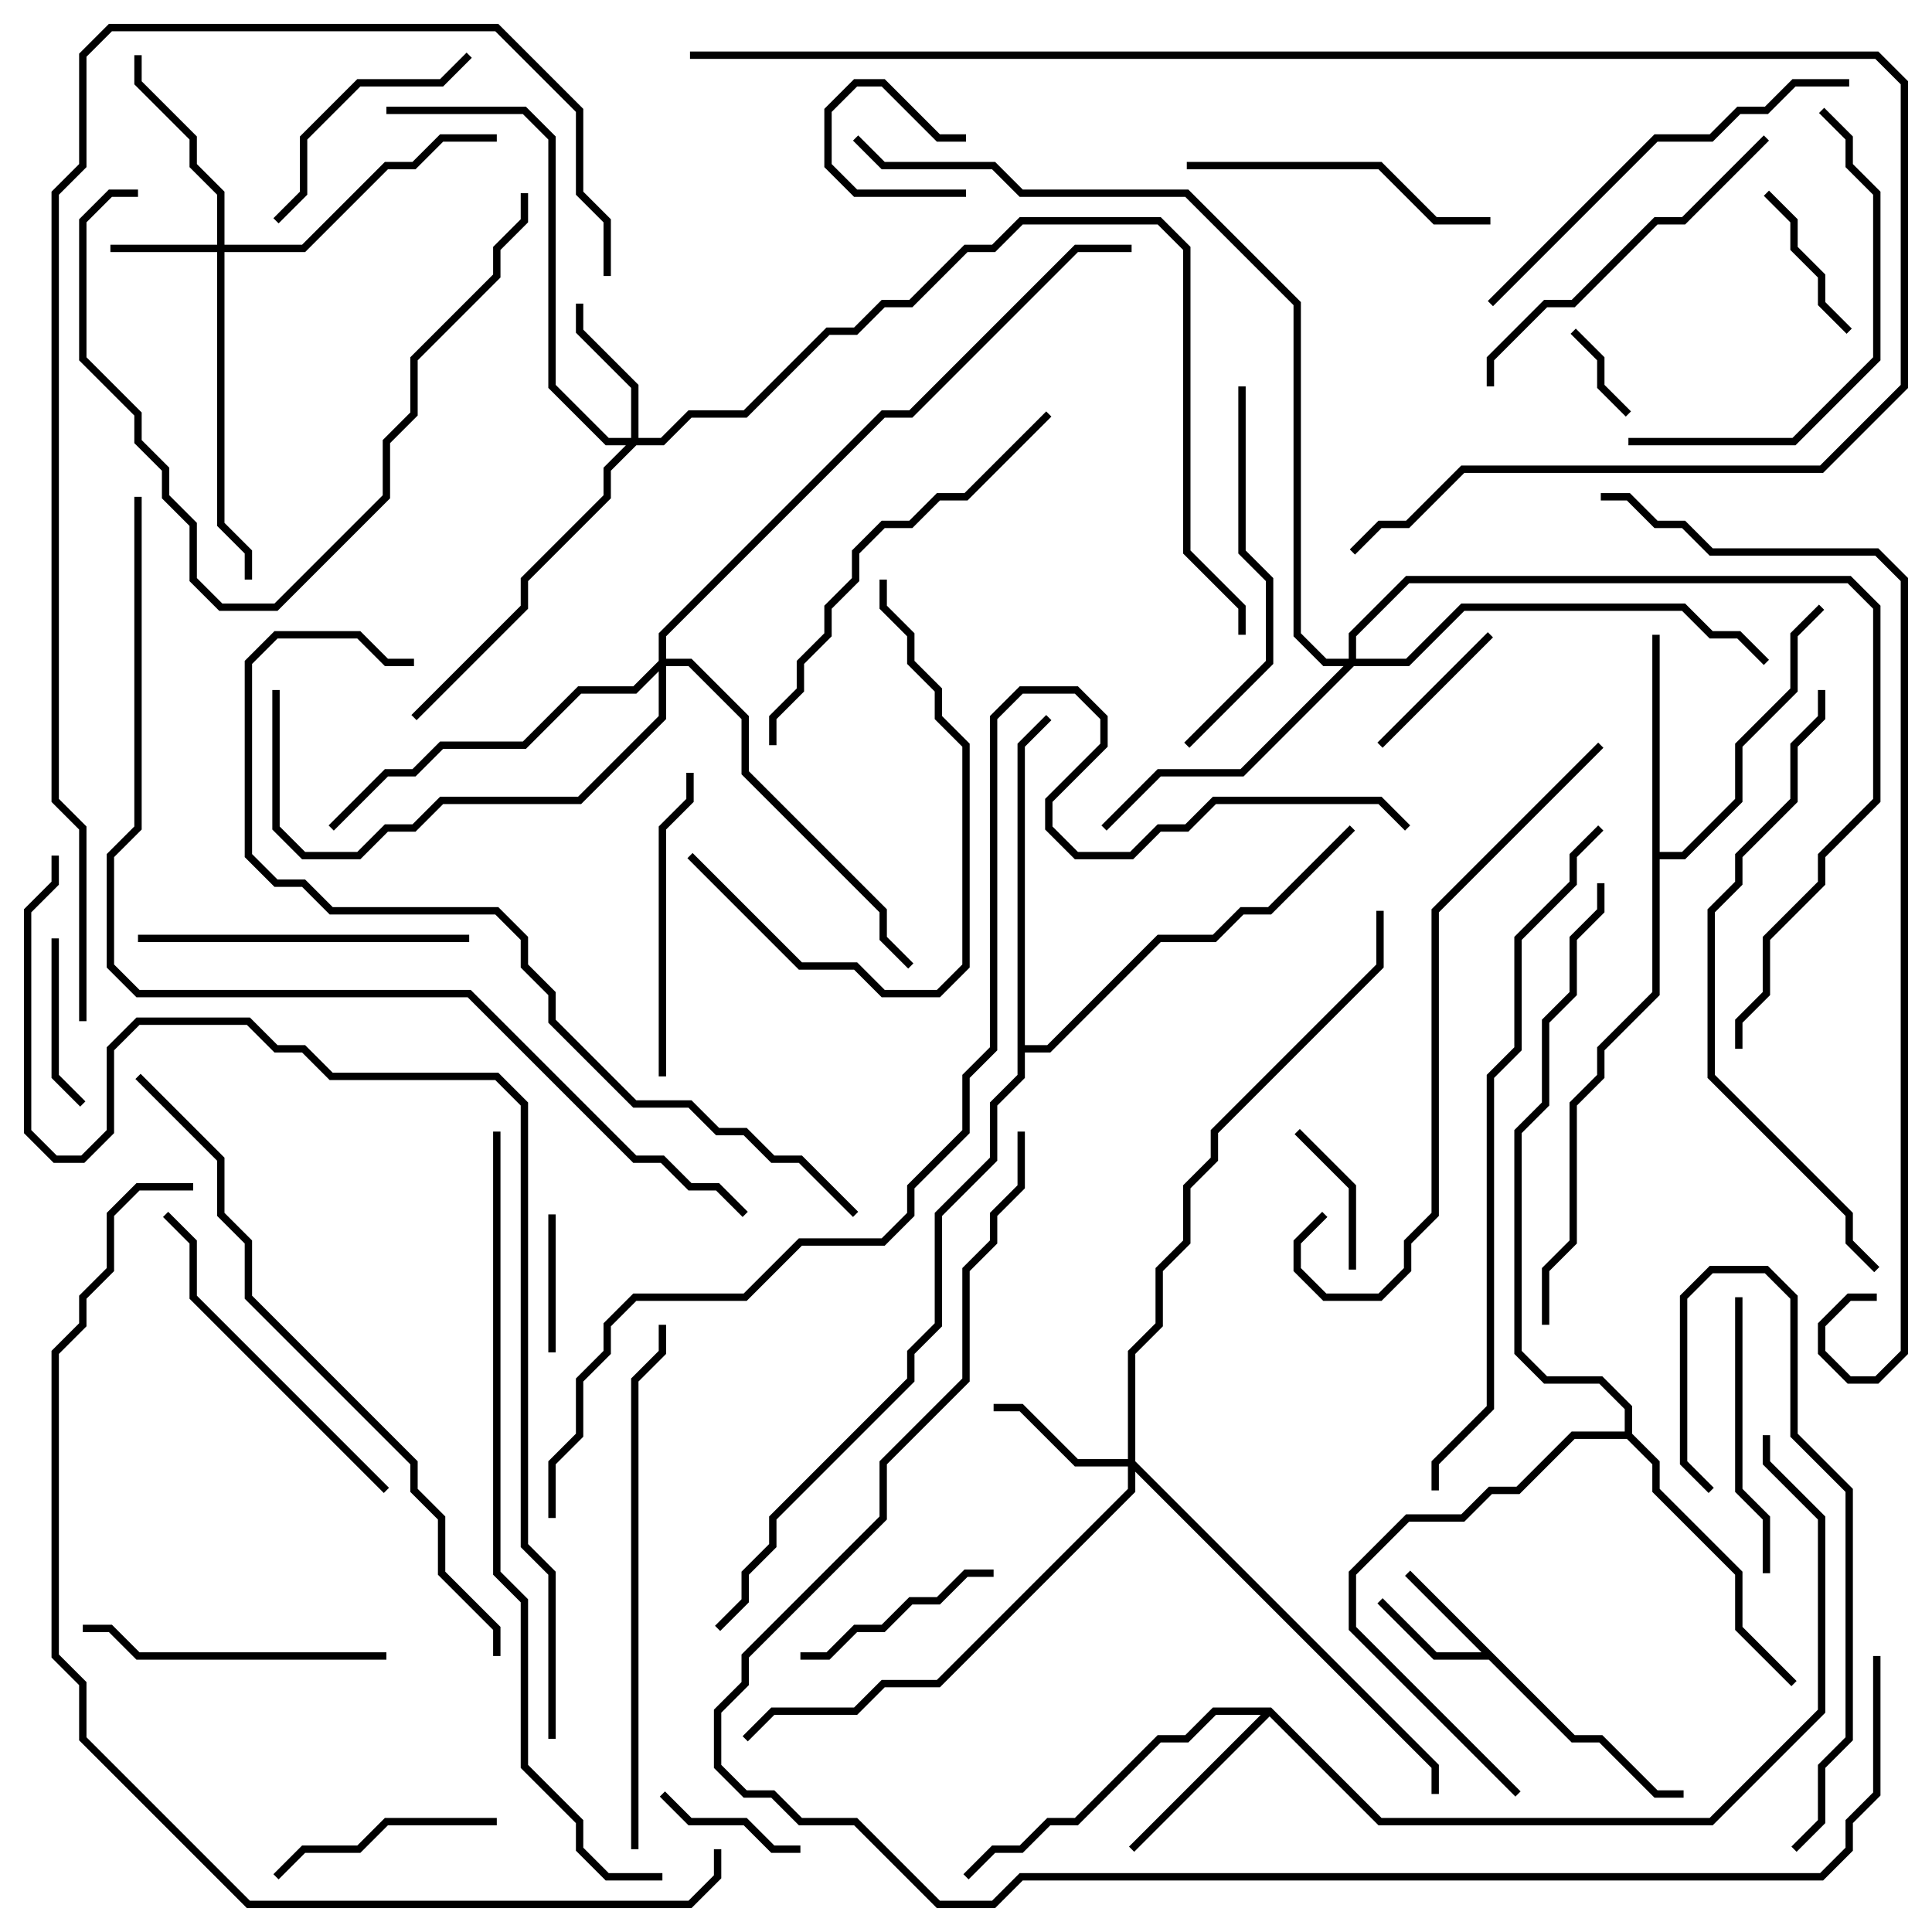 <svg version="1.1" width="105" height="105" xmlns="http://www.w3.org/2000/svg"><path d="M85.583,94.3L87.083,94.3L90.083,97.3L91.5,97.3L91.5,97.7L89.917,97.7L86.917,94.7L85.417,94.7L80.917,90.2L77.917,90.2L74.859,87.141L75.141,86.859L78.083,89.8L80.517,89.8L76.359,85.641L76.641,85.359z" stroke="none"/><path d="M69.083,92.8L75.083,98.8L92.917,98.8L98.8,92.917L98.8,82.583L95.8,79.583L95.8,78L96.2,78L96.2,79.417L99.2,82.417L99.2,93.083L93.083,99.2L74.917,99.2L69,93.283L61.641,100.641L61.359,100.359L68.517,93.2L66.083,93.2L64.583,94.7L63.083,94.7L58.583,99.2L57.083,99.2L55.583,100.7L54.083,100.7L52.641,102.141L52.359,101.859L53.917,100.3L55.417,100.3L56.917,98.8L58.417,98.8L62.917,94.3L64.417,94.3L65.917,92.8z" stroke="none"/><path d="M89.8,34.5L90.2,34.5L90.2,46.3L91.417,46.3L94.3,43.417L94.3,40.417L97.3,37.417L97.3,34.417L98.859,32.859L99.141,33.141L97.7,34.583L97.7,37.583L94.7,40.583L94.7,43.583L91.583,46.7L90.2,46.7L90.2,54.083L87.2,57.083L87.2,58.583L85.7,60.083L85.7,67.583L84.2,69.083L84.2,72L83.8,72L83.8,68.917L85.3,67.417L85.3,59.917L86.8,58.417L86.8,56.917L89.8,53.917z" stroke="none"/><path d="M88.3,77.8L88.3,76.583L86.917,75.2L83.917,75.2L82.3,73.583L82.3,61.417L83.8,59.917L83.8,55.417L85.3,53.917L85.3,50.917L86.8,49.417L86.8,48L87.2,48L87.2,49.583L85.7,51.083L85.7,54.083L84.2,55.583L84.2,60.083L82.7,61.583L82.7,73.417L84.083,74.8L87.083,74.8L88.7,76.417L88.7,77.917L90.2,79.417L90.2,80.917L94.7,85.417L94.7,88.417L97.641,91.359L97.359,91.641L94.3,88.583L94.3,85.583L89.8,81.083L89.8,79.583L88.417,78.2L85.583,78.2L82.583,81.2L81.083,81.2L79.583,82.7L76.583,82.7L73.7,85.583L73.7,88.417L82.641,97.359L82.359,97.641L73.3,88.583L73.3,85.417L76.417,82.3L79.417,82.3L80.917,80.8L82.417,80.8L85.417,77.8z" stroke="none"/><path d="M55.3,40.417L56.859,38.859L57.141,39.141L55.7,40.583L55.7,56.8L56.917,56.8L62.917,50.8L65.917,50.8L67.417,49.3L68.917,49.3L73.359,44.859L73.641,45.141L69.083,49.7L67.583,49.7L66.083,51.2L63.083,51.2L57.083,57.2L55.7,57.2L55.7,58.583L54.2,60.083L54.2,63.083L51.2,66.083L51.2,72.083L49.7,73.583L49.7,75.083L42.2,82.583L42.2,84.083L40.7,85.583L40.7,87.083L39.141,88.641L38.859,88.359L40.3,86.917L40.3,85.417L41.8,83.917L41.8,82.417L49.3,74.917L49.3,73.417L50.8,71.917L50.8,65.917L53.8,62.917L53.8,59.917L55.3,58.417z" stroke="none"/><path d="M11.8,13.3L11.8,10.583L10.3,9.083L10.3,7.583L7.3,4.583L7.3,3L7.7,3L7.7,4.417L10.7,7.417L10.7,8.917L12.2,10.417L12.2,13.3L16.417,13.3L20.917,8.8L22.417,8.8L23.917,7.3L27,7.3L27,7.7L24.083,7.7L22.583,9.2L21.083,9.2L16.583,13.7L12.2,13.7L12.2,28.417L13.7,29.917L13.7,31.5L13.3,31.5L13.3,30.083L11.8,28.583L11.8,13.7L6,13.7L6,13.3z" stroke="none"/><path d="M34.3,23.8L34.3,21.083L31.3,18.083L31.3,16.5L31.7,16.5L31.7,17.917L34.7,20.917L34.7,23.8L35.917,23.8L37.417,22.3L40.417,22.3L44.917,17.8L46.417,17.8L47.917,16.3L49.417,16.3L52.417,13.3L53.917,13.3L55.417,11.8L63.083,11.8L64.7,13.417L64.7,29.917L67.7,32.917L67.7,34.5L67.3,34.5L67.3,33.083L64.3,30.083L64.3,13.583L62.917,12.2L55.583,12.2L54.083,13.7L52.583,13.7L49.583,16.7L48.083,16.7L46.583,18.2L45.083,18.2L40.583,22.7L37.583,22.7L36.083,24.2L34.583,24.2L33.2,25.583L33.2,27.083L28.7,31.583L28.7,33.083L22.641,39.141L22.359,38.859L28.3,32.917L28.3,31.417L32.8,26.917L32.8,25.417L34.017,24.2L32.917,24.2L29.8,21.083L29.8,7.583L28.417,6.2L21,6.2L21,5.8L28.583,5.8L30.2,7.417L30.2,20.917L33.083,23.8z" stroke="none"/><path d="M61.3,79.3L61.3,73.417L62.8,71.917L62.8,68.917L64.3,67.417L64.3,64.417L65.8,62.917L65.8,61.417L74.8,52.417L74.8,49.5L75.2,49.5L75.2,52.583L66.2,61.583L66.2,63.083L64.7,64.583L64.7,67.583L63.2,69.083L63.2,72.083L61.7,73.583L61.7,79.417L78.2,95.917L78.2,97.5L77.8,97.5L77.8,96.083L61.7,79.983L61.7,81.083L51.083,91.7L48.083,91.7L46.583,93.2L42.083,93.2L40.641,94.641L40.359,94.359L41.917,92.8L46.417,92.8L47.917,91.3L50.917,91.3L61.3,80.917L61.3,79.7L58.417,79.7L55.417,76.7L54,76.7L54,76.3L55.583,76.3L58.583,79.3z" stroke="none"/><path d="M73.3,35.8L73.3,34.417L76.417,31.3L100.583,31.3L102.2,32.917L102.2,43.583L99.2,46.583L99.2,48.083L96.2,51.083L96.2,54.083L94.7,55.583L94.7,57L94.3,57L94.3,55.417L95.8,53.917L95.8,50.917L98.8,47.917L98.8,46.417L101.8,43.417L101.8,33.083L100.417,31.7L76.583,31.7L73.7,34.583L73.7,35.8L76.417,35.8L79.417,32.8L91.583,32.8L93.083,34.3L94.583,34.3L96.141,35.859L95.859,36.141L94.417,34.7L92.917,34.7L91.417,33.2L79.583,33.2L76.583,36.2L73.583,36.2L67.583,42.2L63.083,42.2L60.141,45.141L59.859,44.859L62.917,41.8L67.417,41.8L73.017,36.2L71.917,36.2L70.3,34.583L70.3,16.583L64.417,10.7L55.417,10.7L53.917,9.2L47.917,9.2L46.359,7.641L46.641,7.359L48.083,8.8L54.083,8.8L55.583,10.3L64.583,10.3L70.7,16.417L70.7,34.417L72.083,35.8z" stroke="none"/><path d="M35.8,35.917L35.8,34.417L47.917,22.3L49.417,22.3L58.417,13.3L61.5,13.3L61.5,13.7L58.583,13.7L49.583,22.7L48.083,22.7L36.2,34.583L36.2,35.8L37.583,35.8L40.7,38.917L40.7,41.917L48.2,49.417L48.2,50.917L49.641,52.359L49.359,52.641L47.8,51.083L47.8,49.583L40.3,42.083L40.3,39.083L37.417,36.2L36.2,36.2L36.2,39.083L31.583,43.7L24.083,43.7L22.583,45.2L21.083,45.2L19.583,46.7L16.417,46.7L14.8,45.083L14.8,37.5L15.2,37.5L15.2,44.917L16.583,46.3L19.417,46.3L20.917,44.8L22.417,44.8L23.917,43.3L31.417,43.3L35.8,38.917L35.8,36.483L34.583,37.7L31.583,37.7L28.583,40.7L24.083,40.7L22.583,42.2L21.083,42.2L18.141,45.141L17.859,44.859L20.917,41.8L22.417,41.8L23.917,40.3L28.417,40.3L31.417,37.3L34.417,37.3z" stroke="none"/><path d="M52.5,10.3L52.5,10.7L46.417,10.7L44.8,9.083L44.8,5.917L46.417,4.3L48.083,4.3L51.083,7.3L52.5,7.3L52.5,7.7L50.917,7.7L47.917,4.7L46.583,4.7L45.2,6.083L45.2,8.917L46.583,10.3z" stroke="none"/><path d="M85.359,18.141L85.641,17.859L87.2,19.417L87.2,20.917L88.641,22.359L88.359,22.641L86.8,21.083L86.8,19.583z" stroke="none"/><path d="M30.2,73.5L29.8,73.5L29.8,66L30.2,66z" stroke="none"/><path d="M35.859,97.641L36.141,97.359L37.583,98.8L40.583,98.8L42.083,100.3L43.5,100.3L43.5,100.7L41.917,100.7L40.417,99.2L37.417,99.2z" stroke="none"/><path d="M73.7,69L73.3,69L73.3,64.583L70.359,61.641L70.641,61.359L73.7,64.417z" stroke="none"/><path d="M75.141,40.641L74.859,40.359L80.859,34.359L81.141,34.641z" stroke="none"/><path d="M100.641,17.859L100.359,18.141L98.8,16.583L98.8,15.083L97.3,13.583L97.3,12.083L95.859,10.641L96.141,10.359L97.7,11.917L97.7,13.417L99.2,14.917L99.2,16.417z" stroke="none"/><path d="M2.8,51L3.2,51L3.2,58.417L4.641,59.859L4.359,60.141L2.8,58.583z" stroke="none"/><path d="M43.5,90.2L43.5,89.8L44.917,89.8L46.417,88.3L47.917,88.3L49.417,86.8L50.917,86.8L52.417,85.3L54,85.3L54,85.7L52.583,85.7L51.083,87.2L49.583,87.2L48.083,88.7L46.583,88.7L45.083,90.2z" stroke="none"/><path d="M27,98.8L27,99.2L21.083,99.2L19.583,100.7L16.583,100.7L15.141,102.141L14.859,101.859L16.417,100.3L19.417,100.3L20.917,98.8z" stroke="none"/><path d="M25.359,2.859L25.641,3.141L24.083,4.7L19.583,4.7L16.7,7.583L16.7,10.583L15.141,12.141L14.859,11.859L16.3,10.417L16.3,7.417L19.417,4.3L23.917,4.3z" stroke="none"/><path d="M96.2,85.5L95.8,85.5L95.8,82.583L94.3,81.083L94.3,70.5L94.7,70.5L94.7,80.917L96.2,82.417z" stroke="none"/><path d="M37.3,42L37.7,42L37.7,43.583L36.2,45.083L36.2,58.5L35.8,58.5L35.8,44.917L37.3,43.417z" stroke="none"/><path d="M21,89.8L21,90.2L7.417,90.2L5.917,88.7L4.5,88.7L4.5,88.3L6.083,88.3L7.583,89.8z" stroke="none"/><path d="M81,11.8L81,12.2L77.917,12.2L74.917,9.2L64.5,9.2L64.5,8.8L75.083,8.8L78.083,11.8z" stroke="none"/><path d="M25.5,50.8L25.5,51.2L7.5,51.2L7.5,50.8z" stroke="none"/><path d="M37.359,46.641L37.641,46.359L43.583,52.3L46.583,52.3L48.083,53.8L50.917,53.8L52.3,52.417L52.3,40.583L50.8,39.083L50.8,37.583L49.3,36.083L49.3,34.583L47.8,33.083L47.8,31.5L48.2,31.5L48.2,32.917L49.7,34.417L49.7,35.917L51.2,37.417L51.2,38.917L52.7,40.417L52.7,52.583L51.083,54.2L47.917,54.2L46.417,52.7L43.417,52.7z" stroke="none"/><path d="M21.141,80.859L20.859,81.141L10.3,70.583L10.3,67.583L8.859,66.141L9.141,65.859L10.7,67.417L10.7,70.417z" stroke="none"/><path d="M67.3,21L67.7,21L67.7,29.917L69.2,31.417L69.2,36.083L64.641,40.641L64.359,40.359L68.8,35.917L68.8,31.583L67.3,30.083z" stroke="none"/><path d="M97.641,100.641L97.359,100.359L98.8,98.917L98.8,95.917L100.3,94.417L100.3,81.083L97.3,78.083L97.3,70.583L95.917,69.2L93.083,69.2L91.7,70.583L91.7,79.417L93.141,80.859L92.859,81.141L91.3,79.583L91.3,70.417L92.917,68.8L96.083,68.8L97.7,70.417L97.7,77.917L100.7,80.917L100.7,94.583L99.2,96.083L99.2,99.083z" stroke="none"/><path d="M95.859,7.359L96.141,7.641L91.583,12.2L90.083,12.2L85.583,16.7L84.083,16.7L81.2,19.583L81.2,21L80.8,21L80.8,19.417L83.917,16.3L85.417,16.3L89.917,11.8L91.417,11.8z" stroke="none"/><path d="M88.5,24.2L88.5,23.8L97.417,23.8L101.8,19.417L101.8,10.583L100.3,9.083L100.3,7.583L98.859,6.141L99.141,5.859L100.7,7.417L100.7,8.917L102.2,10.417L102.2,19.583L97.583,24.2z" stroke="none"/><path d="M7.5,10.3L7.5,10.7L6.083,10.7L4.7,12.083L4.7,19.417L7.7,22.417L7.7,23.917L9.2,25.417L9.2,26.917L10.7,28.417L10.7,31.417L12.083,32.8L14.917,32.8L20.8,26.917L20.8,23.917L22.3,22.417L22.3,19.417L26.8,14.917L26.8,13.417L28.3,11.917L28.3,10.5L28.7,10.5L28.7,12.083L27.2,13.583L27.2,15.083L22.7,19.583L22.7,22.583L21.2,24.083L21.2,27.083L15.083,33.2L11.917,33.2L10.3,31.583L10.3,28.583L8.8,27.083L8.8,25.583L7.3,24.083L7.3,22.583L4.3,19.583L4.3,11.917L5.917,10.3z" stroke="none"/><path d="M81.141,16.641L80.859,16.359L89.917,7.3L92.917,7.3L94.417,5.8L95.917,5.8L97.417,4.3L100.5,4.3L100.5,4.7L97.583,4.7L96.083,6.2L94.583,6.2L93.083,7.7L90.083,7.7z" stroke="none"/><path d="M42.2,40.5L41.8,40.5L41.8,38.917L43.3,37.417L43.3,35.917L44.8,34.417L44.8,32.917L46.3,31.417L46.3,29.917L47.917,28.3L49.417,28.3L50.917,26.8L52.417,26.8L56.859,22.359L57.141,22.641L52.583,27.2L51.083,27.2L49.583,28.7L48.083,28.7L46.7,30.083L46.7,31.583L45.2,33.083L45.2,34.583L43.7,36.083L43.7,37.583L42.2,39.083z" stroke="none"/><path d="M34.7,100.5L34.3,100.5L34.3,74.917L35.8,73.417L35.8,72L36.2,72L36.2,73.583L34.7,75.083z" stroke="none"/><path d="M86.859,40.359L87.141,40.641L78.2,49.583L78.2,66.083L76.7,67.583L76.7,69.083L75.083,70.7L71.917,70.7L70.3,69.083L70.3,67.417L71.859,65.859L72.141,66.141L70.7,67.583L70.7,68.917L72.083,70.3L74.917,70.3L76.3,68.917L76.3,67.417L77.8,65.917L77.8,49.417z" stroke="none"/><path d="M98.8,37.5L99.2,37.5L99.2,39.083L97.7,40.583L97.7,43.583L94.7,46.583L94.7,48.083L93.2,49.583L93.2,58.417L100.7,65.917L100.7,67.417L102.141,68.859L101.859,69.141L100.3,67.583L100.3,66.083L92.8,58.583L92.8,49.417L94.3,47.917L94.3,46.417L97.3,43.417L97.3,40.417L98.8,38.917z" stroke="none"/><path d="M7.359,58.641L7.641,58.359L12.2,62.917L12.2,65.917L13.7,67.417L13.7,70.417L22.7,79.417L22.7,80.917L24.2,82.417L24.2,85.417L27.2,88.417L27.2,90L26.8,90L26.8,88.583L23.8,85.583L23.8,82.583L22.3,81.083L22.3,79.583L13.3,70.583L13.3,67.583L11.8,66.083L11.8,63.083z" stroke="none"/><path d="M86.859,44.859L87.141,45.141L85.7,46.583L85.7,48.083L82.7,51.083L82.7,57.083L81.2,58.583L81.2,76.583L78.2,79.583L78.2,81L77.8,81L77.8,79.417L80.8,76.417L80.8,58.417L82.3,56.917L82.3,50.917L85.3,47.917L85.3,46.417z" stroke="none"/><path d="M46.641,65.859L46.359,66.141L43.417,63.2L41.917,63.2L40.417,61.7L38.917,61.7L37.417,60.2L34.417,60.2L29.8,55.583L29.8,54.083L28.3,52.583L28.3,51.083L26.917,49.7L17.917,49.7L16.417,48.2L14.917,48.2L13.3,46.583L13.3,35.917L14.917,34.3L19.583,34.3L21.083,35.8L22.5,35.8L22.5,36.2L20.917,36.2L19.417,34.7L15.083,34.7L13.7,36.083L13.7,46.417L15.083,47.8L16.583,47.8L18.083,49.3L27.083,49.3L28.7,50.917L28.7,52.417L30.2,53.917L30.2,55.417L34.583,59.8L37.583,59.8L39.083,61.3L40.583,61.3L42.083,62.8L43.583,62.8z" stroke="none"/><path d="M26.8,61.5L27.2,61.5L27.2,85.417L28.7,86.917L28.7,95.917L31.7,98.917L31.7,100.417L33.083,101.8L36,101.8L36,102.2L32.917,102.2L31.3,100.583L31.3,99.083L28.3,96.083L28.3,87.083L26.8,85.583z" stroke="none"/><path d="M37.5,3.2L37.5,2.8L102.083,2.8L103.7,4.417L103.7,21.083L99.083,25.7L79.583,25.7L76.583,28.7L75.083,28.7L73.641,30.141L73.359,29.859L74.917,28.3L76.417,28.3L79.417,25.3L98.917,25.3L103.3,20.917L103.3,4.583L101.917,3.2z" stroke="none"/><path d="M38.8,100.5L39.2,100.5L39.2,102.083L37.583,103.7L13.417,103.7L4.3,94.583L4.3,91.583L2.8,90.083L2.8,73.417L4.3,71.917L4.3,70.417L5.8,68.917L5.8,65.917L7.417,64.3L10.5,64.3L10.5,64.7L7.583,64.7L6.2,66.083L6.2,69.083L4.7,70.583L4.7,72.083L3.2,73.583L3.2,89.917L4.7,91.417L4.7,94.417L13.583,103.3L37.417,103.3L38.8,101.917z" stroke="none"/><path d="M102,70.3L102,70.7L100.583,70.7L99.2,72.083L99.2,73.417L100.583,74.8L101.917,74.8L103.3,73.417L103.3,31.583L101.917,30.2L92.917,30.2L91.417,28.7L89.917,28.7L88.417,27.2L87,27.2L87,26.8L88.583,26.8L90.083,28.3L91.583,28.3L93.083,29.8L102.083,29.8L103.7,31.417L103.7,73.583L102.083,75.2L100.417,75.2L98.8,73.583L98.8,71.917L100.417,70.3z" stroke="none"/><path d="M33.2,15L32.8,15L32.8,12.083L31.3,10.583L31.3,6.083L26.917,1.7L6.083,1.7L4.7,3.083L4.7,9.083L3.2,10.583L3.2,43.417L4.7,44.917L4.7,55.5L4.3,55.5L4.3,45.083L2.8,43.583L2.8,10.417L4.3,8.917L4.3,2.917L5.917,1.3L27.083,1.3L31.7,5.917L31.7,10.417L33.2,11.917z" stroke="none"/><path d="M7.3,27L7.7,27L7.7,45.083L6.2,46.583L6.2,52.417L7.583,53.8L25.583,53.8L34.583,62.8L36.083,62.8L37.583,64.3L39.083,64.3L40.641,65.859L40.359,66.141L38.917,64.7L37.417,64.7L35.917,63.2L34.417,63.2L25.417,54.2L7.417,54.2L5.8,52.583L5.8,46.417L7.3,44.917z" stroke="none"/><path d="M101.8,90L102.2,90L102.2,97.583L100.7,99.083L100.7,100.583L99.083,102.2L55.583,102.2L54.083,103.7L50.917,103.7L46.417,99.2L43.417,99.2L41.917,97.7L40.417,97.7L38.8,96.083L38.8,92.917L40.3,91.417L40.3,89.917L47.8,82.417L47.8,79.417L52.3,74.917L52.3,68.917L53.8,67.417L53.8,65.917L55.3,64.417L55.3,61.5L55.7,61.5L55.7,64.583L54.2,66.083L54.2,67.583L52.7,69.083L52.7,75.083L48.2,79.583L48.2,82.583L40.7,90.083L40.7,91.583L39.2,93.083L39.2,95.917L40.583,97.3L42.083,97.3L43.583,98.8L46.583,98.8L51.083,103.3L53.917,103.3L55.417,101.8L98.917,101.8L100.3,100.417L100.3,98.917L101.8,97.417z" stroke="none"/><path d="M30.2,94.5L29.8,94.5L29.8,85.583L28.3,84.083L28.3,60.083L26.917,58.7L17.917,58.7L16.417,57.2L14.917,57.2L13.417,55.7L7.583,55.7L6.2,57.083L6.2,61.583L4.583,63.2L2.917,63.2L1.3,61.583L1.3,49.417L2.8,47.917L2.8,46.5L3.2,46.5L3.2,48.083L1.7,49.583L1.7,61.417L3.083,62.8L4.417,62.8L5.8,61.417L5.8,56.917L7.417,55.3L13.583,55.3L15.083,56.8L16.583,56.8L18.083,58.3L27.083,58.3L28.7,59.917L28.7,83.917L30.2,85.417z" stroke="none"/><path d="M30.2,82.5L29.8,82.5L29.8,79.417L31.3,77.917L31.3,74.917L32.8,73.417L32.8,71.917L34.417,70.3L40.417,70.3L43.417,67.3L47.917,67.3L49.3,65.917L49.3,64.417L52.3,61.417L52.3,58.417L53.8,56.917L53.8,38.917L55.417,37.3L58.583,37.3L60.2,38.917L60.2,40.583L57.2,43.583L57.2,44.917L58.583,46.3L61.417,46.3L62.917,44.8L64.417,44.8L65.917,43.3L75.083,43.3L76.641,44.859L76.359,45.141L74.917,43.7L66.083,43.7L64.583,45.2L63.083,45.2L61.583,46.7L58.417,46.7L56.8,45.083L56.8,43.417L59.8,40.417L59.8,39.083L58.417,37.7L55.583,37.7L54.2,39.083L54.2,57.083L52.7,58.583L52.7,61.583L49.7,64.583L49.7,66.083L48.083,67.7L43.583,67.7L40.583,70.7L34.583,70.7L33.2,72.083L33.2,73.583L31.7,75.083L31.7,78.083L30.2,79.583z" stroke="none"/></svg>